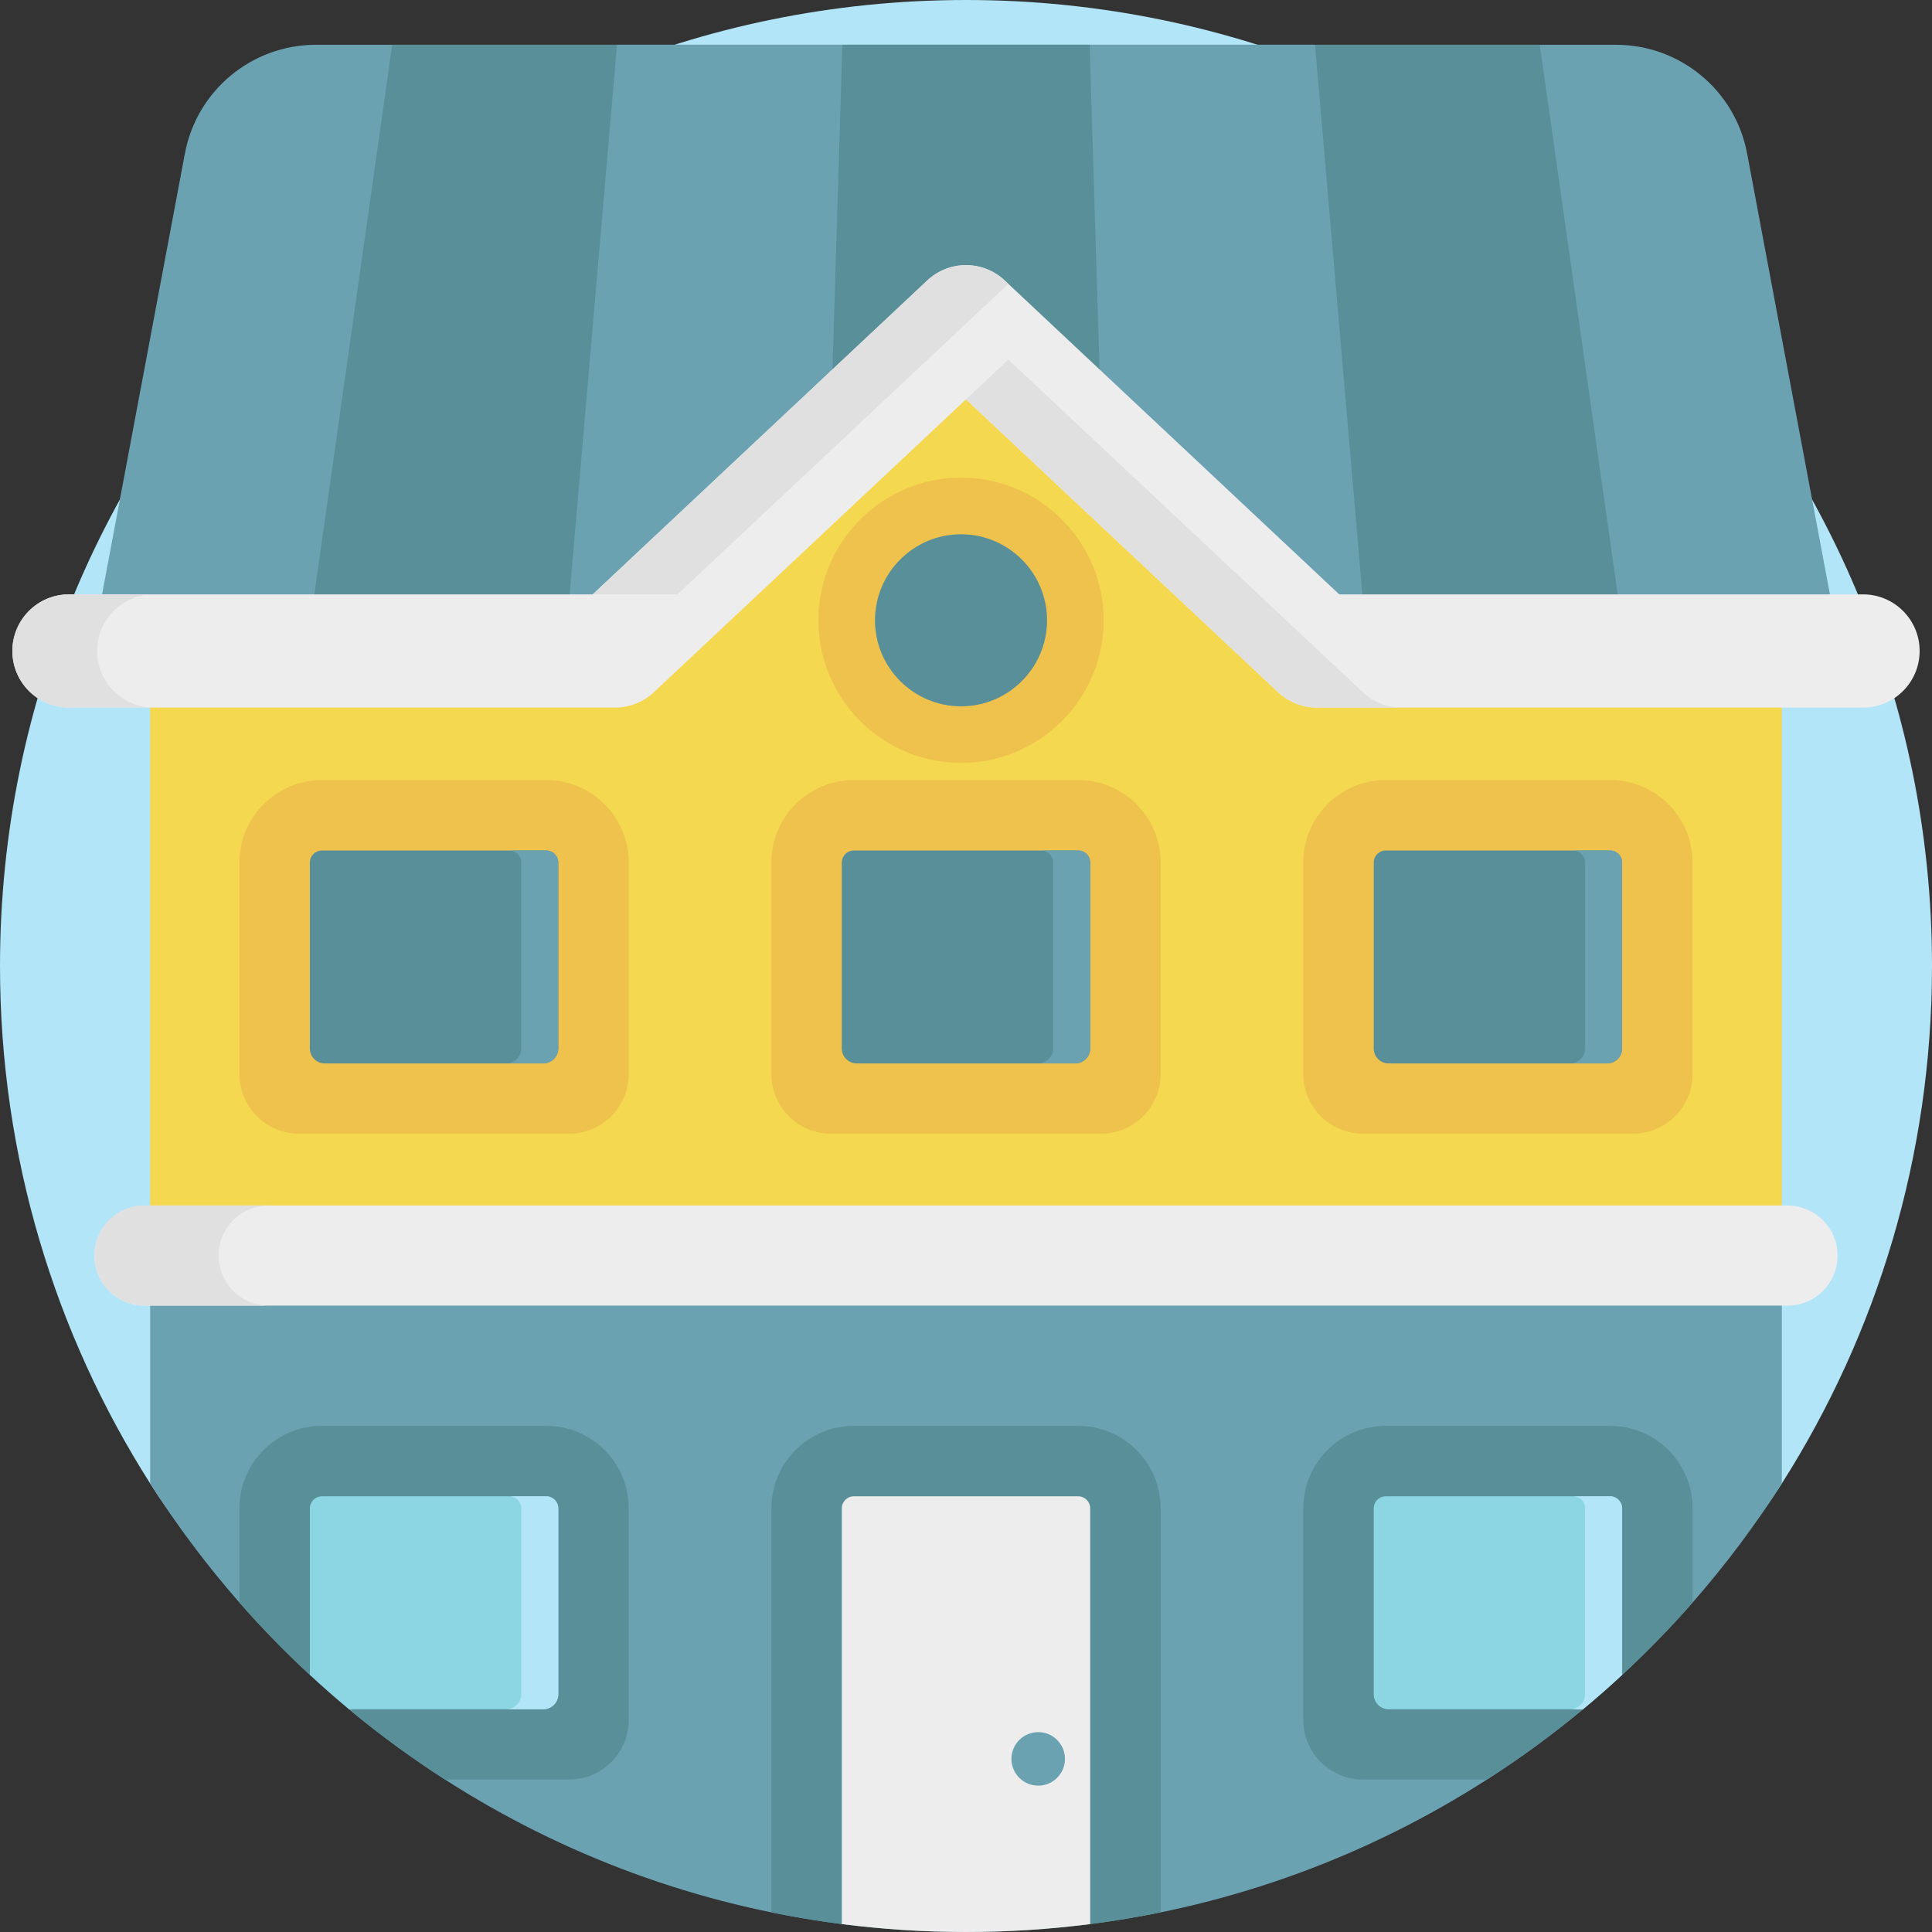 <svg id="Capa_1" enable-background="new 0 0 512 512" height="512" viewBox="0 0 512 512" width="512" xmlns="http://www.w3.org/2000/svg"><rect x="0" y="0" width="512" height="512" fill="#333333" stroke="none"/><g><path d="m512 256c0 50.454-14.596 97.499-39.795 137.143-45.416 71.448-125.274 72.979-216.205 72.979s-170.789-1.531-216.205-72.979c-25.199-39.644-39.795-86.689-39.795-137.143 0-141.385 114.615-256 256-256s256 114.615 256 256z" fill="#b2e5f7"/><g><path d="m472.2 335.51v57.63c-7.07 11.13-14.99 21.68-23.65 31.56-5.885 6.714-12.115 13.115-18.663 19.178-1.7 1.574-10.741-4.617-12.484-3.089-1.714 1.503 3.872 10.725 2.118 12.182-8.079 6.713-16.578 12.937-25.451 18.628-31.103 19.97-66.802 33.383-105.16 38.305-10.775 1.383-21.759-10.579-32.911-10.579s-22.136 11.961-32.911 10.579c-38.358-4.922-74.056-18.334-105.16-38.305-8.87-5.69-17.37-11.92-25.45-18.63-1.926-1.599 4.786-11.835 2.912-13.489-1.571-1.387-11.735 5.817-13.272 4.389-6.55-6.05-12.78-12.45-18.67-19.17-8.66-9.88-16.58-20.43-23.65-31.56v-57.739l226.46-28.7z" fill="#6aa2b2"/><path d="m472.197 335.514h-432.394v-211.844l226.461-48.696 205.933 48.811z" fill="#f4d84f"/><path d="m489.65 182.51h-148.34l-48.83-48.84-36.48-36.48-36.48 36.48-48.83 48.84h-148.34l26.647-141.829c3.139-16.707 17.729-28.811 34.728-28.811h344.55c16.999 0 31.589 12.104 34.728 28.811z" fill="#6aa2b2"/><path d="m432.24 182.51h-90.93l-48.83-48.84-36.48-36.48-36.48 36.48-48.83 48.84h-90.93l24.18-170.64h304.12z" fill="#598f98"/><path d="m363.2 182.51h-21.89l-48.83-48.84-36.48-36.48-36.48 36.48-48.83 48.84h-21.89l14.71-170.64h184.98z" fill="#6aa2b2"/><path d="m292.48 133.67-36.48-36.48-36.48 36.48 3.72-121.8h65.52z" fill="#598f98"/><path d="m493.724 187.514h-144.744c-3.813 0-7.483-1.452-10.264-4.062l-82.716-77.615-82.717 77.615c-2.78 2.609-6.45 4.062-10.264 4.062h-144.743c-8.284 0-15-6.716-15-15s6.716-15 15-15h138.808l88.652-83.185c5.771-5.416 14.756-5.416 20.527 0l88.652 83.185h138.808c8.284 0 15 6.716 15 15 .001 8.284-6.715 15-14.999 15z" fill="#ededed"/><g fill="#e0e0e0"><path d="m267.228 75.233-.964-.905c-5.771-5.416-14.756-5.416-20.527 0l-88.652 83.185h22.455z"/><path d="m25.732 172.514c0-8.284 6.716-15 15-15h-22.456c-8.284 0-15 6.716-15 15s6.716 15 15 15h22.455c-8.283 0-14.999-6.716-14.999-15z"/><path d="m267.228 95.301-11.228 10.536 82.717 77.615c2.78 2.609 6.45 4.062 10.264 4.062h22.455c-3.813 0-7.483-1.452-10.264-4.062z"/></g><path d="m473.716 346.009h-435.432c-7.326 0-13.265-5.939-13.265-13.265 0-7.326 5.939-13.265 13.265-13.265h435.432c7.326 0 13.265 5.939 13.265 13.265 0 7.326-5.939 13.265-13.265 13.265z" fill="#ededed"/><path d="m71.189 346.004h-32.91c-7.32 0-13.26-5.94-13.26-13.26 0-3.67 1.48-6.98 3.88-9.38 2.4-2.41 5.72-3.89 9.38-3.89h32.91c-3.66 0-6.97 1.48-9.37 3.89-2.4 2.4-3.89 5.71-3.89 9.38 0 7.32 5.94 13.26 13.26 13.26z" fill="#e0e0e0"/></g><g><g><path d="m144.756 206.721h-59.445c-12.074 0-21.861 9.788-21.861 21.861v56.048c0 8.737 7.083 15.82 15.82 15.82h71.527c8.737 0 15.82-7.083 15.82-15.82v-56.048c0-12.073-9.788-21.861-21.861-21.861z" fill="#efc24d"/><path d="m82.119 277.858v-49.276c0-1.763 1.429-3.192 3.192-3.192h59.444c1.763 0 3.193 1.43 3.193 3.193v49.275c0 2.186-1.772 3.958-3.958 3.958h-57.913c-2.186 0-3.958-1.772-3.958-3.958z" fill="#598f98"/><path d="m147.948 228.579v49.28c0 2.184-1.775 3.95-3.959 3.95h-9.823c2.184 0 3.959-1.766 3.959-3.95v-49.28c0-1.766-1.431-3.197-3.197-3.197h9.823c1.766 0 3.197 1.431 3.197 3.197z" fill="#6aa2b2"/></g><g><path d="m285.722 206.721h-59.445c-12.074 0-21.861 9.788-21.861 21.861v56.048c0 8.737 7.083 15.82 15.82 15.82h71.527c8.737 0 15.82-7.083 15.82-15.82v-56.048c.001-12.073-9.787-21.861-21.861-21.861z" fill="#efc24d"/><path d="m223.086 277.858v-49.276c0-1.763 1.429-3.192 3.192-3.192h59.444c1.763 0 3.193 1.43 3.193 3.193v49.275c0 2.186-1.772 3.958-3.958 3.958h-57.914c-2.185 0-3.957-1.772-3.957-3.958z" fill="#598f98"/><path d="m288.915 228.579v49.28c0 2.184-1.775 3.95-3.959 3.95h-9.823c2.184 0 3.959-1.766 3.959-3.95v-49.28c0-1.766-1.431-3.197-3.197-3.197h9.823c1.766 0 3.197 1.431 3.197 3.197z" fill="#6aa2b2"/></g><g><path d="m426.689 206.721h-59.445c-12.074 0-21.861 9.788-21.861 21.861v56.048c0 8.737 7.083 15.82 15.82 15.82h71.527c8.737 0 15.82-7.083 15.82-15.82v-56.048c.001-12.073-9.787-21.861-21.861-21.861z" fill="#efc24d"/><path d="m364.053 277.858v-49.276c0-1.763 1.429-3.192 3.192-3.192h59.444c1.763 0 3.193 1.43 3.193 3.193v49.275c0 2.186-1.772 3.958-3.958 3.958h-57.914c-2.186 0-3.957-1.772-3.957-3.958z" fill="#598f98"/><path d="m429.882 228.579v49.28c0 2.184-1.775 3.95-3.959 3.95h-9.823c2.184 0 3.959-1.766 3.959-3.95v-49.28c0-1.766-1.431-3.197-3.197-3.197h9.823c1.766 0 3.197 1.431 3.197 3.197z" fill="#6aa2b2"/></g></g><g><g><path d="m166.62 399.73v56.05c0 8.74-7.09 15.82-15.82 15.82h-32.87c-8.511-5.459-16.678-11.408-24.46-17.809-2.171-1.786 4.033-12.455 1.922-14.31-1.664-1.463-11.654 5.902-13.279 4.397-6.548-6.062-12.778-12.464-18.663-19.178v-24.97c0-12.07 9.79-21.86 21.86-21.86h59.45c12.07 0 21.86 9.79 21.86 21.86z" fill="#598f98"/><path d="m147.95 399.73v49.28c0 2.19-1.77 3.96-3.96 3.96h-51.51c-3.54-2.94-6.99-5.97-10.36-9.1v-44.14c0-1.76 1.43-3.19 3.19-3.19h59.45c1.76 0 3.19 1.43 3.19 3.19z" fill="#8cd6e3"/><path d="m147.948 399.73v49.28c0 2.184-1.775 3.95-3.959 3.95h-9.823c2.184 0 3.959-1.766 3.959-3.95v-49.28c0-1.766-1.431-3.197-3.197-3.197h9.823c1.766 0 3.197 1.431 3.197 3.197z" fill="#b2e5f7"/></g><g><path d="m307.58 399.73v107.06c-6.15 1.26-12.37 2.3-18.67 3.11-10.78 1.39-21.76 2.1-32.91 2.1s-22.13-.71-32.91-2.1c-6.3-.81-12.52-1.85-18.67-3.11v-107.06c0-12.07 9.78-21.86 21.86-21.86h59.44c12.08 0 21.86 9.79 21.86 21.86z" fill="#598f98"/><path d="m288.91 399.73v110.17c-10.78 1.39-21.76 2.1-32.91 2.1s-22.13-.71-32.91-2.1v-110.17c0-1.76 1.42-3.19 3.19-3.19h59.44c1.77 0 3.19 1.43 3.19 3.19z" fill="#ededed"/></g><g><path d="m448.55 399.73v24.97c-5.89 6.72-12.12 13.12-18.67 19.17-1.627 1.512-10.813-4.544-12.477-3.081-1.781 1.567 3.957 10.651 2.127 12.171l-.01.01c-8.08 6.71-16.58 12.94-25.45 18.63h-32.87c-8.73 0-15.82-7.08-15.82-15.82v-56.05c0-12.07 9.79-21.86 21.86-21.86h59.45c12.07 0 21.86 9.79 21.86 21.86z" fill="#598f98"/><path d="m429.88 399.73v44.14c-3.37 3.13-6.82 6.16-10.36 9.1h-51.51c-2.19 0-3.96-1.77-3.96-3.96v-49.28c0-1.76 1.43-3.19 3.19-3.19h59.45c1.76 0 3.19 1.43 3.19 3.19z" fill="#8cd6e3"/><path d="m429.88 399.73v44.14c-3.37 3.13-6.81 6.15-10.35 9.09h-3.43c2.18 0 3.96-1.77 3.96-3.95v-49.28c0-1.77-1.43-3.2-3.2-3.2h9.82c1.77 0 3.2 1.43 3.2 3.2z" fill="#b2e5f7"/></g></g><circle cx="275.133" cy="466.122" fill="#6aa2b2" r="7.091"/><circle cx="254.681" cy="164.384" fill="#598f98" r="30.299"/><path d="m254.681 202.182c-20.843 0-37.799-16.956-37.799-37.799s16.956-37.799 37.799-37.799 37.799 16.956 37.799 37.799-16.956 37.799-37.799 37.799zm0-60.597c-12.571 0-22.799 10.227-22.799 22.799s10.228 22.799 22.799 22.799 22.799-10.227 22.799-22.799-10.228-22.799-22.799-22.799z" fill="#efc24d"/></g></svg>